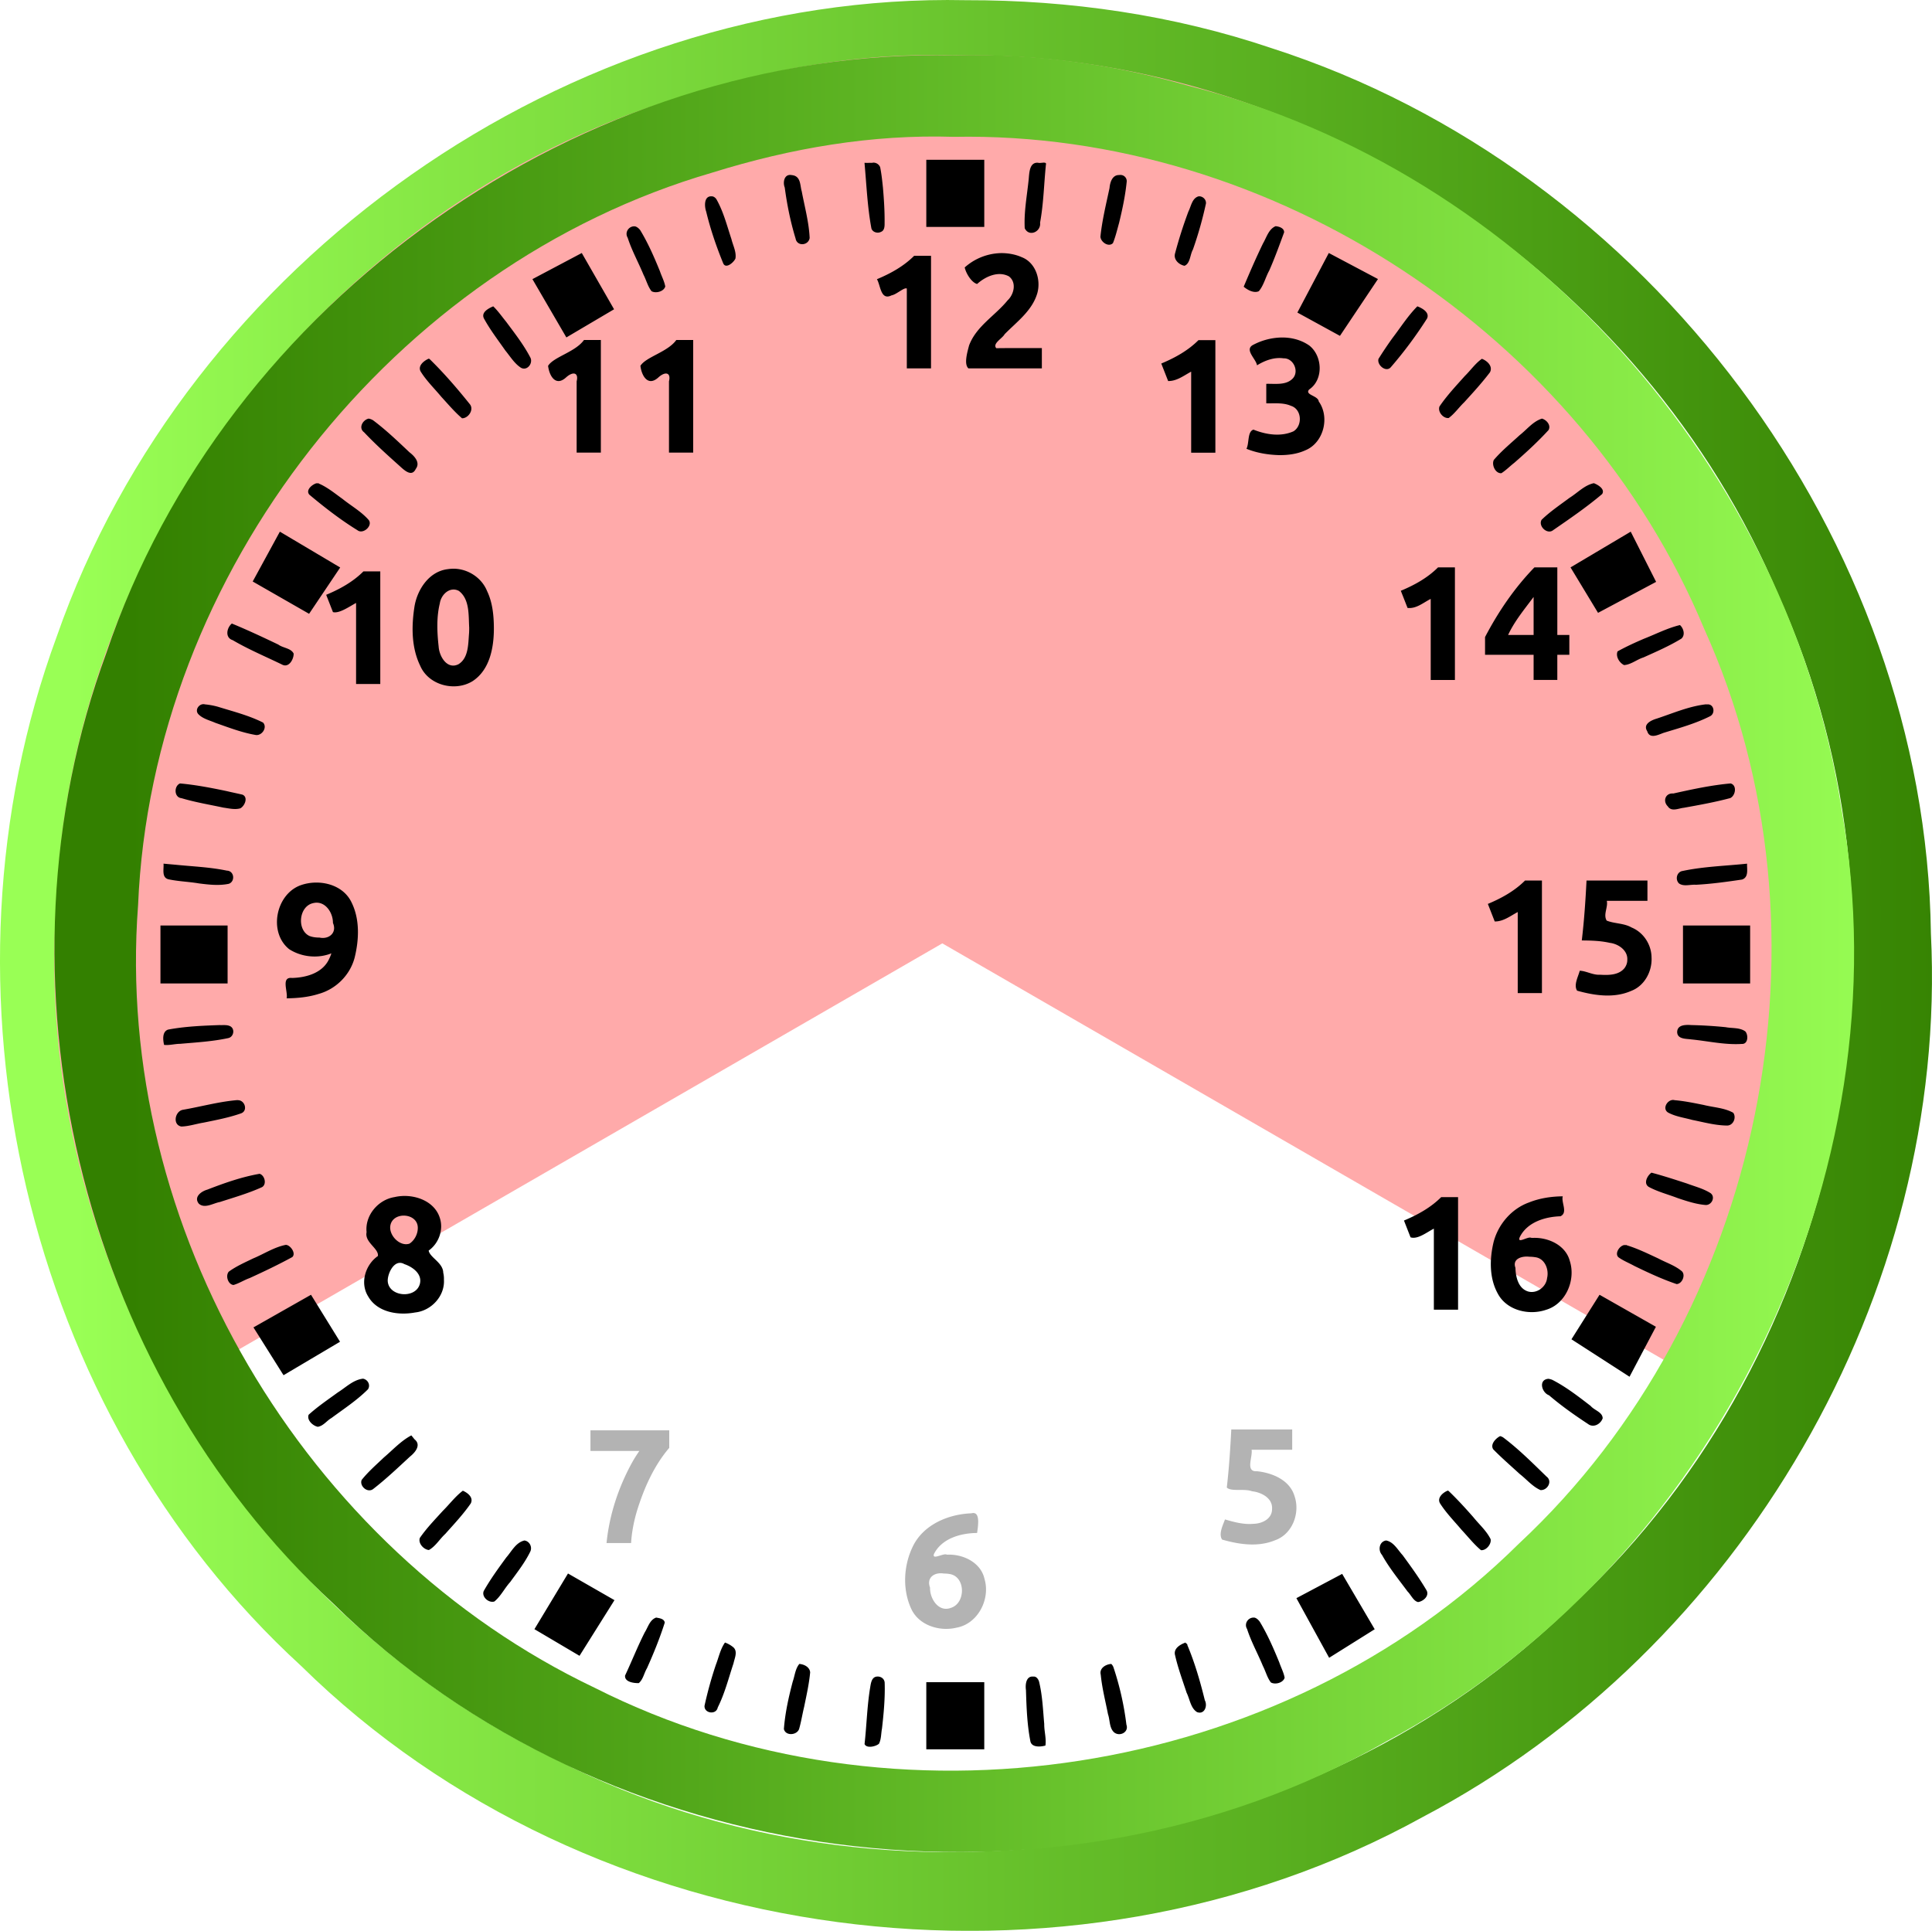 <svg xmlns="http://www.w3.org/2000/svg" xmlns:xlink="http://www.w3.org/1999/xlink" width="200" height="199.901" viewBox="0 0 52.917 52.89"><defs><linearGradient id="a"><stop offset="0" style="stop-color:#338000;stop-opacity:1"/><stop offset="1" style="stop-color:#9f5;stop-opacity:1"/></linearGradient><linearGradient id="b"><stop offset="0" style="stop-color:#9f5;stop-opacity:1"/><stop offset="1" style="stop-color:#338000;stop-opacity:1"/></linearGradient><linearGradient xlink:href="#a" id="d" x1="-4535.859" x2="-3945.779" y1="16750.615" y2="16750.615" gradientTransform="matrix(.083 0 0 .083 379.997 -1371.537)" gradientUnits="userSpaceOnUse"/><linearGradient xlink:href="#b" id="c" x1="-4553.898" x2="-3920.205" y1="16754.506" y2="16754.506" gradientTransform="matrix(.083 0 0 .083 379.997 -1371.537)" gradientUnits="userSpaceOnUse"/></defs><path d="M4.49 38.15A24.618 24.618 0 0 1 9.985 6.983a24.618 24.618 0 0 1 31.649 0 24.618 24.618 0 0 1 5.495 31.167L25.81 25.841Z" style="opacity:1;vector-effect:none;fill:#faa;fill-opacity:1;stroke:none;stroke-width:.083;stroke-linecap:butt;stroke-linejoin:miter;stroke-miterlimit:4;stroke-dasharray:none;stroke-dashoffset:0;stroke-opacity:1"/><path d="M95.74 16.516v6.94h5.992v-6.94H95.74zm-5.482.295v.002c-.043 0-.087.013-.13.017-.258 0-.52.012-.776 0 .21 2.268.297 4.553.718 6.795.134.391.649.527.994.338.354-.134.37-.568.366-.889.014-1.223-.065-2.447-.17-3.666-.074-.713-.147-1.43-.291-2.133a.747.747 0 0 0-.711-.464zm17.574.002c-.183.012-.406.05-.51.015-.977-.114-.933 1.158-1.011 1.817-.172 1.642-.487 3.292-.397 4.945.438.94 1.707.369 1.586-.576.364-1.983.4-4.008.605-6.01.054-.172-.09-.199-.273-.192zm-26.158 1.269c-.638-.012-.77.796-.565 1.3.238 1.782.595 3.555 1.121 5.272.147.842 1.332.738 1.454-.056-.074-1.626-.516-3.22-.817-4.817-.165-.545-.097-1.337-.707-1.605a1.126 1.126 0 0 0-.353-.08.519.519 0 0 0-.133-.014zm34.16 0c-.055 0-.11 0-.168.012-.71-.018-.94.772-.988 1.343-.354 1.665-.764 3.326-.94 5.02.022.562.85 1.134 1.295.67.27-.664.434-1.378.63-2.072.338-1.393.641-2.803.786-4.23a.64.64 0 0 0-.615-.741v-.002zm-42.395 2.211c-.69.063-.629 1.068-.449 1.58.438 1.827 1.051 3.613 1.762 5.35.267.615 1.09-.1 1.262-.5.113-.692-.257-1.35-.414-2.008-.465-1.393-.825-2.844-1.557-4.127-.105-.152-.264-.282-.455-.295h-.149zm50.446 0c-.679.19-.77 1.02-1.05 1.562a45.907 45.907 0 0 0-1.388 4.352c-.17.636.41 1.153.979 1.266.6-.231.566-1.142.87-1.676a39.435 39.435 0 0 0 1.349-4.766c.035-.421-.348-.773-.76-.738zm7.955 3.088c-.72.309-.926 1.149-1.293 1.771-.715 1.472-1.365 2.976-2.002 4.483.4.344 1.062.702 1.566.465.511-.608.686-1.437 1.073-2.13.572-1.293 1.054-2.633 1.54-3.954.013-.441-.528-.608-.884-.635zm-66.324.012c-.575.03-.96.66-.639 1.183.423 1.32 1.106 2.538 1.633 3.819.29.558.446 1.213.832 1.707.455.252 1.277.03 1.418-.493-.098-.544-.374-1.044-.55-1.57-.591-1.453-1.221-2.901-2.036-4.244-.137-.179-.322-.344-.541-.399h-.117v-.003zm-5.385 2.76-5.1 2.7 3.508 6.026 4.93-2.91-3.338-5.817zm77.21 0-3.247 6.154 4.4 2.41 3.93-5.873-5.082-2.692zm-33.917.01a5.81 5.81 0 0 0-3.715 1.482c.149.656.726 1.563 1.283 1.709.856-.772 2.174-1.377 3.283-.79.824.617.535 1.862-.132 2.483-1.287 1.586-3.245 2.673-3.983 4.666-.178.685-.55 1.924-.066 2.365h7.59V35.98c-1.572 0-3.142-.012-4.713.012-.415-.491.622-.997.865-1.447 1.262-1.286 2.859-2.433 3.38-4.246.392-1.404-.182-3.172-1.622-3.719-.679-.302-1.44-.425-2.17-.418zm-8.942.28c-1.08 1.083-2.444 1.834-3.845 2.418.383.632.376 2.237 1.513 1.668.52-.086 1.283-.849 1.577-.705v8.254h2.502V26.443h-1.747zM50.98 31.664c-.508.214-1.328.646-.928 1.315.63 1.142 1.433 2.185 2.18 3.255.508.616.943 1.353 1.624 1.786.662.346 1.286-.518.938-1.104-.69-1.312-1.61-2.488-2.492-3.674-.433-.529-.83-1.105-1.322-1.578zm95.513 0c-.98.987-1.726 2.175-2.568 3.275a38.87 38.87 0 0 0-1.447 2.157c-.178.633.769 1.427 1.267.869a42.992 42.992 0 0 0 3.752-5.043c.292-.639-.518-1.075-1.004-1.258zm-14.088 3.223a6.545 6.545 0 0 0-2.955.799c-.807.51.373 1.422.473 2.076.813-.504 1.778-.861 2.746-.723.99-.032 1.613 1.278.99 2.035-.7.789-1.843.57-2.78.602v2.013c.857.024 1.755-.094 2.561.264 1.119.353 1.205 2.049.249 2.631-1.31.587-2.84.344-4.133-.174-.644.199-.425 1.397-.725 1.98 1.075.434 2.236.624 3.39.655.914.006 1.848-.113 2.686-.494 1.9-.769 2.565-3.413 1.397-5.053-.07-.618-1.48-.663-.996-1.234 1.512-1.019 1.39-3.476.011-4.553-.862-.597-1.884-.846-2.914-.824zm-72.049.26c-.887 1.242-3.14 1.741-3.707 2.667.118 1.013.77 2.196 1.862 1.194.692-.626 1.32-.528 1.09.408v7.367h2.502V35.146h-1.747zm9.543 0c-.887 1.242-3.14 1.741-3.707 2.667.118 1.013.77 2.196 1.862 1.194.692-.626 1.32-.528 1.09.408v7.367h2.502V35.146h-1.747zm53.973.011c-1.08 1.083-2.444 1.834-3.846 2.418l.71 1.809c.89.02 1.63-.569 2.38-.97v8.378h2.502V35.158h-1.746zm-79.56 1.916c-.492.209-1.168.74-.829 1.334.595.96 1.423 1.756 2.143 2.623.691.75 1.356 1.547 2.129 2.205.652.014 1.285-.915.785-1.482-1.298-1.618-2.657-3.197-4.144-4.647l-.084-.033zm108.851.014c-.679.476-1.155 1.181-1.744 1.758-.914 1.024-1.866 2.031-2.637 3.168-.207.554.391 1.26.951 1.195.608-.445 1.052-1.097 1.598-1.621.92-1.007 1.844-2.02 2.668-3.106.328-.63-.295-1.195-.836-1.394zM38.102 43.27c-.61.135-1.084.964-.47 1.414 1.132 1.2 2.36 2.308 3.589 3.408.468.413 1.313 1.318 1.754.375.493-.653-.144-1.326-.653-1.715-1.215-1.146-2.427-2.312-3.767-3.313a1.363 1.363 0 0 0-.453-.17zm121.271 0c-.935.293-1.549 1.124-2.299 1.707-.908.835-1.875 1.625-2.676 2.564-.255.519.172 1.425.784 1.371.476-.304.876-.72 1.326-1.068 1.23-1.072 2.438-2.18 3.54-3.383.292-.499-.201-1.063-.675-1.191zM32.885 49.94l.002.005c-.052 0-.155.052-.155 0-.457.12-1.17.706-.76 1.186 1.578 1.324 3.218 2.595 4.975 3.678.6.471 1.668-.523 1.123-1.102-.763-.854-1.783-1.422-2.67-2.137-.799-.572-1.574-1.223-2.486-1.603 0-.02-.013-.028-.03-.028zm131.851.005c-.977.208-1.676.993-2.5 1.504-.983.733-2.016 1.425-2.898 2.278-.385.649.589 1.58 1.203 1.066 1.721-1.185 3.453-2.372 5.05-3.723.342-.524-.458-.975-.855-1.125zm-135.81 5.012-2.807 5.15 5.828 3.34 3.215-4.787-6.236-3.703zm139.62 0-6.22 3.693 2.844 4.698 6.002-3.202-2.625-5.189zm-19.915 3.691c-1.08 1.084-2.444 1.834-3.846 2.418l.695 1.774c.903.105 1.637-.551 2.395-.934v8.38h2.502V58.647h-1.746zm9.963 0c-2.059 2.121-3.737 4.588-5.104 7.204v1.83h5.02v2.603h2.45v-2.603h1.243v-2.047h-1.242v-6.987h-2.367zm-111.67.137c-.209 0-.418.012-.627.045-1.914.216-3.14 2.05-3.45 3.82-.324 2.046-.341 4.267.585 6.168.86 2.018 3.596 2.716 5.414 1.59 1.809-1.184 2.213-3.54 2.2-5.549-.013-1.277-.143-2.593-.702-3.76-.555-1.377-1.958-2.289-3.42-2.314zm-9.365.281c-1.08 1.084-2.445 1.834-3.846 2.418l.7 1.787c.645.174 1.695-.574 2.39-.947v8.38h2.502V59.065h-1.746zm9.347 1.873c.169 0 .344.05.52.141 1.13.855.992 2.504 1.068 3.78 0 .198 0 .397-.014.595-.093 1.094-.04 2.563-1.097 3.207-1.174.582-1.98-.817-2.045-1.818-.162-1.478-.236-3.012.119-4.469.105-.739.719-1.456 1.45-1.436zm111.604.766v3.93h-2.637c.67-1.44 1.697-2.665 2.637-3.93zM23.963 64.453c-.534.441-.73 1.461.086 1.717 1.636.96 3.39 1.693 5.094 2.52.704.391 1.219-.535 1.209-1.127-.269-.571-1.097-.57-1.586-.936-1.586-.758-3.178-1.505-4.803-2.174zm149.674.158c-1.287.307-2.472.926-3.7 1.405-.934.4-1.86.821-2.75 1.316-.218.533.197 1.188.674 1.416.717-.046 1.32-.581 2.004-.791 1.328-.598 2.672-1.18 3.916-1.94.43-.375.23-1.072-.144-1.406zM21.074 72.79c-.506-.042-.959.593-.582 1.022.467.492 1.175.644 1.778.91 1.352.473 2.704.997 4.119 1.244.658.142 1.284-.761.799-1.276-1.478-.745-3.105-1.15-4.682-1.64a7.81 7.81 0 0 0-1.33-.242.374.374 0 0 0-.102-.018zm155.213.018c-1.748.207-3.377.919-5.035 1.468-.578.169-1.471.576-.998 1.309.253.844 1.149.362 1.695.166 1.622-.496 3.28-.95 4.801-1.717.562-.285.419-1.255-.262-1.224h-.101l-.1-.002zm-157.68 8.175c-.646.266-.622 1.455.153 1.522 1.416.427 2.881.664 4.326.976.573.077 1.184.237 1.75.075.46-.237.844-1.153.225-1.414-.548-.13-1.102-.24-1.65-.371-1.588-.333-3.187-.643-4.804-.788zm160.258 0c-1.998.178-3.965.606-5.92 1.04-.804-.07-1.119.788-.56 1.333.375.584 1.109.197 1.646.143 1.61-.29 3.228-.58 4.807-1.004.553-.264.712-1.34.03-1.512h-.003zM16.9 89.273v.002c.053.554-.228 1.454.536 1.621 1.031.217 2.096.244 3.136.422 1.019.128 2.068.252 3.082.037.68-.25.557-1.338-.205-1.359-1.743-.364-3.534-.43-5.303-.61-.415-.036-.83-.073-1.246-.113zm163.672.002c-2.217.234-4.46.29-6.646.752-.622.084-.813.887-.383 1.297.502.346 1.167.086 1.742.133 1.598-.083 3.187-.306 4.768-.539.716-.242.494-1.077.52-1.643zm-22.947 1.743c-1.08 1.083-2.442 1.833-3.844 2.418.237.605.472 1.209.71 1.814.89.014 1.626-.575 2.378-.975v8.377h2.502V91.018h-1.746zm6.354 0c-.104 2.069-.244 4.137-.489 6.195.964.007 1.939.03 2.883.246.891.104 1.888.774 1.82 1.77.005.297-.104.593-.28.832-.59.747-1.665.75-2.534.695-.741.05-1.396-.383-2.1-.414-.15.596-.657 1.482-.271 2.064 1.796.504 3.81.801 5.578.026 1.39-.521 2.193-2.031 2.113-3.473-.015-1.323-.834-2.585-2.068-3.088-.79-.455-1.764-.383-2.569-.71-.377-.637.157-1.367.014-2.046h4.2v-2.097h-6.297zm-131.436.214a4.859 4.859 0 0 0-1.477.276c-2.564.936-3.343 4.858-1.187 6.6 1.264.823 2.966 1.001 4.371.437a3.605 3.605 0 0 1-.227.568c-.658 1.46-2.359 1.939-3.832 1.977-1.18-.133-.412 1.41-.564 2.105 1.111-.013 2.235-.116 3.299-.453 1.805-.497 3.271-1.962 3.736-3.781.453-1.861.54-3.956-.34-5.709-.694-1.423-2.256-2.068-3.779-2.02zm.262 2.079c.974.053 1.618 1.145 1.607 2.093.444 1.005-.41 1.724-1.387 1.512-.36-.001-.73-.041-1.068-.178-1.304-.662-1.055-3.069.41-3.383.152-.038.298-.052.438-.044zm-16.221 2.357v5.992h6.94v-5.992h-6.94zm157.365 0v5.992h6.94v-5.992h-6.94zm.385 10.28v.001c-.48.017-.97.152-.986.727.012.763.933.687 1.464.767 1.734.17 3.46.58 5.21.467.668.04.699-.922.37-1.295-.583-.42-1.355-.303-2.029-.437a45.326 45.326 0 0 0-3.57-.219 4.098 4.098 0 0 0-.459-.012zm-151.658.013c-1.775.064-3.558.137-5.307.467-.627.22-.525 1.08-.41 1.58.54.065 1.108-.11 1.666-.11 1.657-.147 3.328-.24 4.957-.59.564-.108.734-.925.232-1.218-.349-.185-.765-.108-1.138-.13zm150.28 7.74c-.618-.032-1.168.877-.571 1.287.776.431 1.685.543 2.533.778 1.169.233 2.336.559 3.533.578.67.05 1.057-.803.695-1.319-.931-.519-2.03-.549-3.044-.806-1.001-.2-2.004-.411-3.022-.496a.579.579 0 0 0-.125-.022zm-148.429.014-.134.012c-1.853.171-3.655.673-5.48.988-.834.142-1.1 1.562-.169 1.732.782-.02 1.54-.282 2.31-.406 1.296-.267 2.605-.512 3.854-.953.719-.252.43-1.302-.25-1.36l-.13-.013zm146.164 7.5c-.429.308-.862 1.114-.273 1.476.943.509 2 .773 2.998 1.159.923.307 1.865.621 2.838.705.642.065 1.093-.813.543-1.223-.744-.472-1.62-.687-2.44-.996-1.214-.396-2.432-.793-3.666-1.121zm-143.86.119c-1.861.324-3.653.959-5.41 1.639-.618.175-1.425.758-.872 1.447.602.55 1.487-.046 2.17-.168 1.467-.474 2.958-.901 4.365-1.54.523-.312.262-1.24-.254-1.378zm14.63 2.303a4.43 4.43 0 0 0-.684.105c-1.693.266-3.072 1.895-2.888 3.627-.228 1.053 1.297 1.691 1.168 2.465-1.297.902-1.874 2.79-1.004 4.174.946 1.661 3.124 1.985 4.853 1.66 1.658-.171 3.073-1.68 2.979-3.371h-.002a2.594 2.594 0 0 0-.07-.736c-.02-1.043-1.38-1.566-1.508-2.29 1.05-.743 1.557-2.154 1.152-3.384-.524-1.643-2.36-2.373-3.996-2.25zm120.06.025c-1.183.012-2.377.189-3.48.631-1.8.646-3.17 2.235-3.66 4.068-.428 1.767-.47 3.76.443 5.387.93 1.718 3.211 2.248 4.973 1.645 2.051-.608 3.09-3.085 2.453-5.051-.435-1.649-2.263-2.463-3.852-2.381l-.154-.014c-.336-.16-1.482.679-1.162-.074.764-1.538 2.596-2.097 4.2-2.148.799-.37.066-1.414.24-2.063zm-12.564.084c-1.08 1.083-2.444 1.834-3.846 2.418l.68 1.736c.738.243 1.688-.53 2.41-.896v8.379h2.502v-11.637h-1.746zm-107.135 1.912c.679.035 1.338.45 1.36 1.215.025.64-.32 1.336-.862 1.682-.974.328-2.116-.83-1.98-1.825.105-.761.804-1.107 1.482-1.072zm-12.285 3.022c-1.205.237-2.245.936-3.367 1.4-.86.418-1.749.806-2.524 1.37-.362.422-.08 1.317.485 1.378.579-.166 1.095-.51 1.668-.713 1.49-.68 2.973-1.388 4.41-2.172.426-.383-.205-1.264-.672-1.263zm138.543.007v.004c-.05 0-.149.048-.148 0-.518.037-1.068.855-.666 1.26.512.375 1.115.606 1.67.914 1.42.69 2.865 1.366 4.36 1.87.555-.03.938-.895.556-1.31-.71-.612-1.632-.9-2.452-1.337-1.078-.5-2.153-1.032-3.293-1.375 0-.017-.011-.024-.027-.025zm-10 1.221c.19 0 .383.012.57.045 1.015.1 1.474 1.273 1.252 2.164-.093.922-1.074 1.644-1.978 1.377-1.008-.323-1.266-1.507-1.291-2.44-.352-.961.707-1.242 1.447-1.146zm-116.656.635a.93.93 0 0 1 .363.125c.86.287 1.884 1.018 1.606 2.057-.435 1.569-3.252 1.33-3.319-.327-.01-.698.538-1.942 1.35-1.855zm-9.278 3.295-5.949 3.373 3.108 4.943 5.84-3.46-2.999-4.856zm133.18 0-2.904 4.603 6.002 3.871 2.726-5.164-5.824-3.31zm-127.808 8.674c-1.015.118-1.765.899-2.596 1.418-1.024.745-2.086 1.464-3.022 2.312-.208.563.449 1.15.95 1.244.576-.088.923-.632 1.41-.908 1.286-.95 2.641-1.835 3.773-2.969.286-.442-.011-1.01-.515-1.097zm122.527.013c-1.065.077-.708 1.424.057 1.702 1.266 1.084 2.634 2.05 4.027 2.964.562.438 1.317.017 1.52-.586-.013-.64-.863-.82-1.239-1.273-1.264-.973-2.54-1.966-3.963-2.697a1.81 1.81 0 0 0-.402-.11zm-117.531 5.85c-1.077.57-1.906 1.494-2.827 2.273-.79.753-1.628 1.478-2.306 2.332-.247.631.59 1.37 1.174.95 1.34-1.037 2.574-2.211 3.82-3.364.537-.425 1.204-1.21.46-1.795a11.025 11.025 0 0 0-.321-.396zm112.539.074c-.455.224-1.058.864-.71 1.371.873.89 1.821 1.71 2.741 2.553.705.548 1.318 1.3 2.137 1.654.71.053 1.276-.904.629-1.392-1.45-1.406-2.881-2.848-4.502-4.063l-.143-.074-.152-.049zm-5.414 5.633c-.513.2-1.165.77-.774 1.36.634.982 1.466 1.825 2.219 2.718.655.696 1.253 1.468 1.984 2.078.53.063 1.11-.629.996-1.144-.43-.868-1.185-1.52-1.787-2.27-.819-.933-1.657-1.851-2.556-2.709l-.082-.033zm-101.8.012c-.787.592-1.38 1.402-2.08 2.092-.816.903-1.676 1.785-2.366 2.789-.194.565.409 1.209.939 1.248.69-.384 1.11-1.132 1.69-1.662.908-1.021 1.856-2.025 2.632-3.149.315-.62-.312-1.101-.814-1.318zm6.368 5.144c-.89.204-1.319 1.116-1.875 1.75-.824 1.125-1.65 2.26-2.334 3.473-.247.61.524 1.272 1.102 1.082.657-.534 1.053-1.37 1.632-2.008.735-1.015 1.525-2.014 2.075-3.144.235-.48-.072-1.078-.6-1.153zm89.059 0c-.709.105-.862 1.007-.426 1.492.746 1.345 1.728 2.54 2.639 3.776.358.348.603.99 1.09 1.098.548-.076 1.211-.654.86-1.24-.738-1.25-1.595-2.432-2.452-3.604-.504-.545-.926-1.375-1.711-1.522zm-84.559 3.412-3.469 5.756 4.66 2.754 3.612-5.754-4.803-2.756zm80.016.04-4.73 2.51 3.384 6.163 4.709-2.95-3.363-5.724zm-70.903 4.517c-.663.228-.841.994-1.181 1.531-.74 1.458-1.337 2.981-2.032 4.46-.072.676.93.8 1.42.782.449-.383.543-1.037.842-1.535.691-1.54 1.328-3.108 1.84-4.718-.064-.41-.564-.456-.889-.52zm61.713 0c-.574.03-.959.658-.638 1.182.423 1.32 1.108 2.537 1.634 3.818.29.559.444 1.216.83 1.709.455.253 1.277.03 1.418-.494-.097-.543-.372-1.042-.547-1.567-.59-1.445-1.214-2.888-2.025-4.224-.14-.186-.324-.372-.555-.422h-.117v-.002zm-54.601 2.58c-.485.687-.644 1.54-.948 2.315a40.659 40.659 0 0 0-1.166 4.22c-.054.79 1.204.978 1.366.178.726-1.447 1.12-3.03 1.63-4.56.111-.546.488-1.274-.066-1.7a2.857 2.857 0 0 0-.816-.453zm47.607 0c-.554.198-1.282.615-1.084 1.32.298 1.318.773 2.592 1.193 3.875.333.662.411 1.594 1.08 1.998.768.283 1.106-.646.801-1.224-.478-1.94-1.034-3.873-1.812-5.717.042-.133-.178-.148-.178-.252zM82.615 172c-.419.51-.465 1.208-.677 1.814-.426 1.61-.79 3.25-.917 4.91.166.74 1.338.662 1.573 0 .216-.75.334-1.528.52-2.288.241-1.182.51-2.364.622-3.565-.044-.55-.628-.84-1.12-.871zm32.242 0c-.573.034-1.256.445-1.087 1.11.134 1.38.485 2.73.751 4.09.214.613.122 1.404.625 1.868.579.482 1.557-.014 1.278-.787a30.415 30.415 0 0 0-1.332-5.914.843.843 0 0 0-.235-.367zm-24.183 1.303c-.65.022-.672.831-.766 1.314-.293 1.876-.339 3.781-.549 5.662.192.473 1.147.271 1.489-.03.245-.475.209-1.048.312-1.567.179-1.568.328-3.15.278-4.729-.017-.41-.37-.672-.764-.65zm15.99 0c-.633.04-.7.896-.623 1.404.056 1.77.116 3.557.46 5.299.153.674 1.122.554 1.55.431.11-.738-.133-1.484-.121-2.23-.132-1.47-.185-2.965-.541-4.402-.086-.253-.285-.539-.59-.498-.048 0-.092-.012-.135 0v-.004zm-10.924.582v6.937h5.992v-6.937H95.74z" style="opacity:1;vector-effect:none;fill:#000;fill-opacity:1;stroke:none;stroke-width:.315;stroke-linecap:butt;stroke-linejoin:miter;stroke-miterlimit:4;stroke-dasharray:none;stroke-dashoffset:0;stroke-opacity:1" transform="matrix(.265 0 0 .265 0 0)"/><path d="M127.262 147.762c-.1 2.004-.232 4.008-.463 6.002.442.453 1.815.08 2.603.386.961.104 2.147.698 2.075 1.823.012 1.02-1 1.513-1.891 1.54-1.027.098-2.02-.174-2.975-.452-.198.569-.69 1.497-.297 2.084 1.757.505 3.713.794 5.454.076 1.807-.617 2.63-2.814 2.037-4.553-.487-1.673-2.291-2.422-3.883-2.588-1.243.084-.427-1.476-.56-2.219h4.197v-2.1h-6.297zm-66.233.09v2.132h5.053c-.28.397-.536.809-.773 1.233-1.396 2.556-2.333 5.384-2.618 8.287h2.536c.069-1.126.288-2.24.607-3.32.727-2.338 1.734-4.645 3.338-6.52v-1.812h-8.143zm39.69 8.562a.606.606 0 0 0-.309.014c-2.437.09-5.054 1.204-6.115 3.537-.908 1.946-1.022 4.333-.127 6.305.78 1.736 2.913 2.4 4.67 1.986 2.232-.385 3.545-2.948 2.918-5.045-.378-1.721-2.253-2.593-3.887-2.506-.314-.212-1.565.61-1.336-.076.826-1.618 2.77-2.154 4.46-2.168.066-.548.319-1.895-.274-2.047zm-3.52 6.213c.114-.002.233.008.352.027.201.002.404.013.603.051 1.661.264 1.674 2.989.155 3.488-1.293.519-2.218-.947-2.182-2.084-.345-.918.274-1.465 1.072-1.482z" style="opacity:1;vector-effect:none;fill:#b3b3b3;fill-opacity:1;stroke:none;stroke-width:.315;stroke-linecap:butt;stroke-linejoin:miter;stroke-miterlimit:4;stroke-dasharray:none;stroke-dashoffset:0;stroke-opacity:1" transform="matrix(.265 0 0 .265 0 0)"/><path d="M26.458.005C15.566-.222 5.13 7.175 1.554 17.436-1.992 27.07.65 38.678 8.254 45.64c7.935 7.807 20.976 9.508 30.705 4.138 8.72-4.582 14.42-14.34 13.928-24.206-.14-10.823-7.772-20.939-18.043-24.248C32.15.411 29.3-.001 26.458.005Zm-.336 1.51c9.604-.18 18.91 5.955 22.6 14.817 4.145 9.17 1.782 20.704-5.574 27.558-7.168 7.105-18.845 8.896-27.84 4.35C6.548 44.07.812 34.36 1.549 24.664 1.967 14.776 9.044 5.605 18.51 2.7c2.456-.797 5.024-1.27 7.613-1.183z" style="fill:url(#c);fill-opacity:1;stroke-width:.315"/><path d="M26.122 1.516C15.948 1.302 6.154 8.249 2.914 17.886-.366 26.79 2.16 37.47 9.13 43.927c7.453 7.341 19.751 8.97 28.841 3.776C46.937 42.91 52.22 32.188 50.44 22.163c-1.436-9.346-8.693-17.494-17.89-19.814-2.093-.598-4.25-.895-6.427-.833Zm.003 2.232c8.733-.164 17.194 5.415 20.55 13.472 3.769 8.34 1.62 18.826-5.068 25.06-6.518 6.46-17.136 8.088-25.315 3.955-7.964-3.793-13.181-12.62-12.51-21.439.38-9.104 6.98-17.526 15.734-20.07 2.14-.667 4.362-1.05 6.61-.978z" style="fill:url(#d);fill-opacity:1;stroke-width:.315"/></svg>